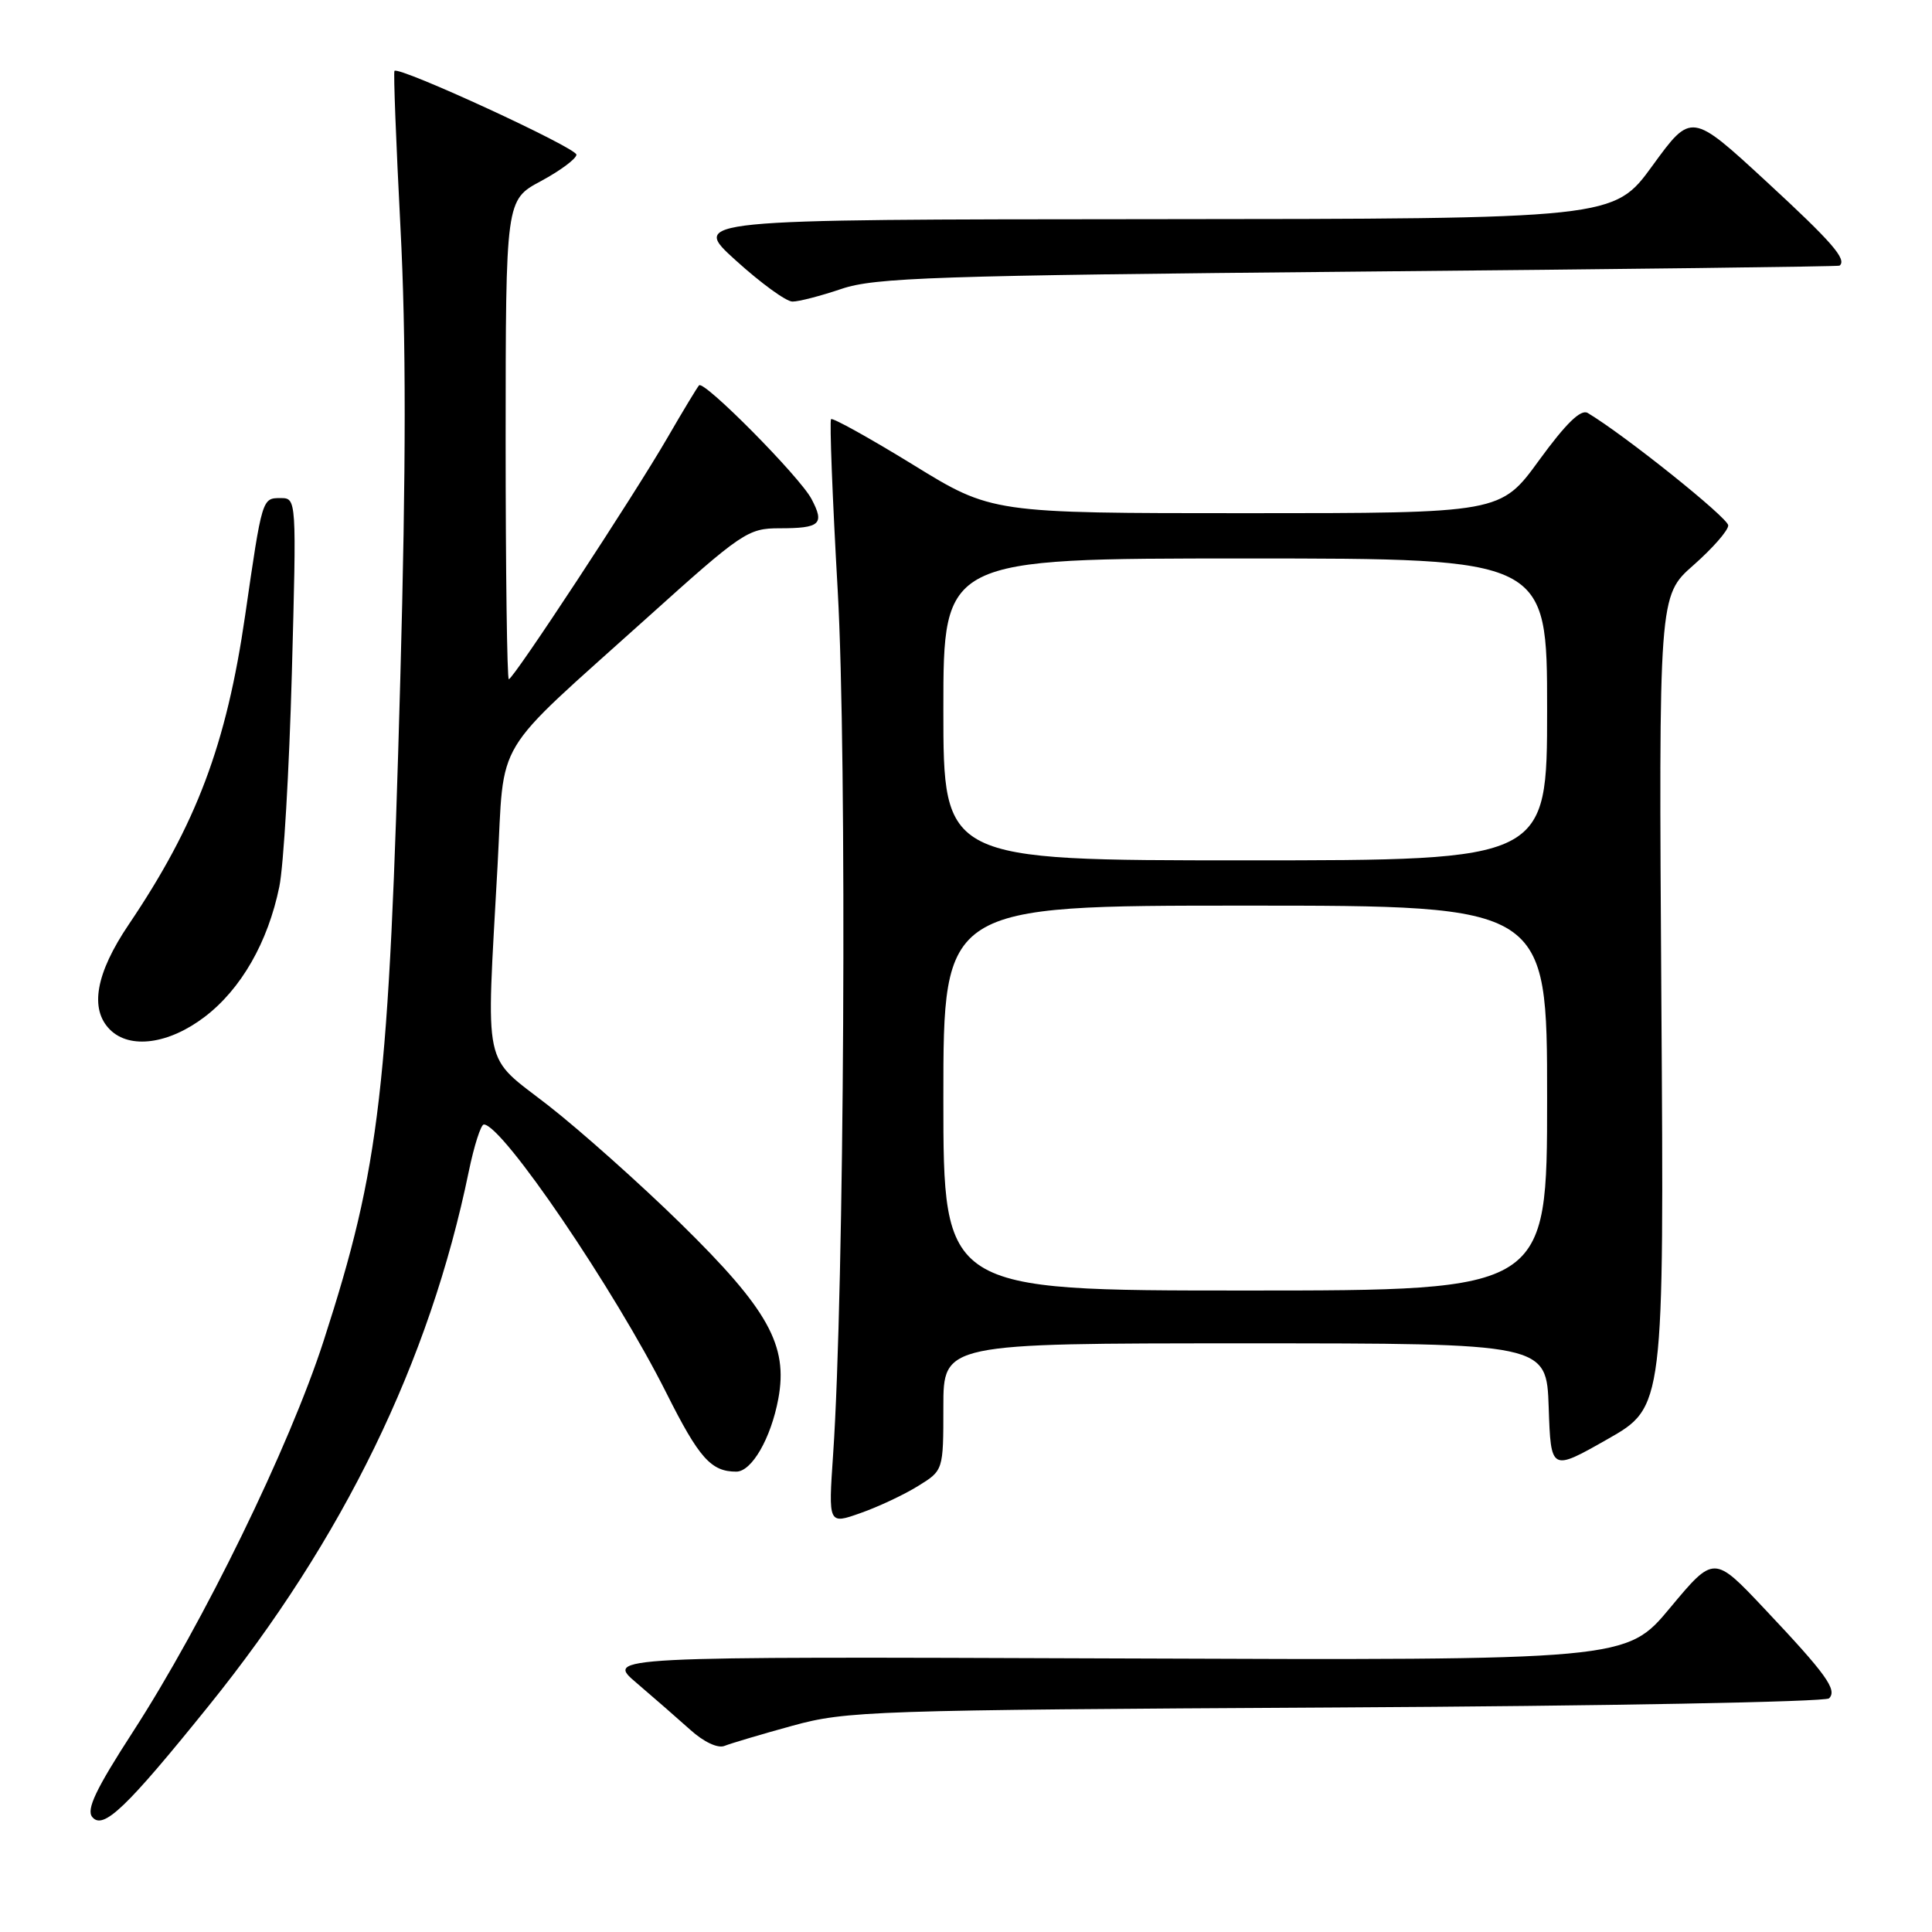 <?xml version="1.0" encoding="UTF-8" standalone="no"?>
<!DOCTYPE svg PUBLIC "-//W3C//DTD SVG 1.1//EN" "http://www.w3.org/Graphics/SVG/1.1/DTD/svg11.dtd" >
<svg xmlns="http://www.w3.org/2000/svg" xmlns:xlink="http://www.w3.org/1999/xlink" version="1.1" viewBox="0 0 256 256">
 <g >
 <path fill="currentColor"
d=" M 27.68 226.00 C 45.48 203.93 56.93 180.40 62.11 155.25 C 62.82 151.81 63.72 149.00 64.11 149.00 C 66.56 149.00 81.45 170.92 88.32 184.62 C 92.63 193.21 94.22 195.00 97.56 195.00 C 99.61 195.00 102.15 190.59 103.13 185.35 C 104.45 178.26 101.80 173.50 90.18 162.11 C 84.79 156.83 76.91 149.81 72.69 146.51 C 63.84 139.62 64.42 142.35 65.93 114.69 C 66.88 97.36 64.93 100.59 85.71 81.89 C 98.33 70.53 99.10 70.00 103.29 70.00 C 108.69 70.00 109.29 69.45 107.53 66.12 C 105.99 63.19 93.29 50.36 92.63 51.06 C 92.40 51.30 90.51 54.42 88.44 58.00 C 83.97 65.72 68.02 90.00 67.42 90.00 C 67.19 90.00 67.00 75.71 67.00 58.25 C 67.01 26.50 67.01 26.50 71.67 24.00 C 74.23 22.62 76.35 21.05 76.38 20.50 C 76.42 19.59 52.91 8.76 52.27 9.39 C 52.12 9.54 52.48 18.86 53.06 30.08 C 53.82 44.61 53.81 61.90 53.04 90.00 C 51.54 144.50 50.38 154.47 42.88 177.68 C 38.33 191.74 26.96 215.04 17.61 229.48 C 12.72 237.04 11.40 239.78 12.23 240.77 C 13.67 242.51 16.73 239.58 27.68 226.00 Z  M 105.00 228.67 C 112.15 226.70 115.51 226.59 177.00 226.25 C 212.47 226.06 241.89 225.51 242.36 225.04 C 243.48 223.92 242.01 221.87 233.80 213.17 C 227.11 206.07 227.11 206.07 221.30 213.04 C 215.50 220.01 215.50 220.01 147.86 219.75 C 80.22 219.50 80.22 219.50 84.35 223.00 C 86.61 224.93 89.82 227.73 91.48 229.22 C 93.25 230.82 95.12 231.70 96.00 231.34 C 96.83 231.01 100.88 229.80 105.00 228.67 Z  M 121.64 196.91 C 125.00 194.84 125.00 194.84 125.00 186.42 C 125.00 178.00 125.00 178.00 164.96 178.00 C 204.92 178.00 204.92 178.00 205.21 186.48 C 205.50 194.96 205.50 194.96 213.00 190.70 C 220.50 186.44 220.50 186.44 220.14 132.69 C 219.79 78.94 219.79 78.94 224.39 74.89 C 226.93 72.65 229.00 70.29 229.00 69.62 C 229.00 68.63 215.24 57.62 210.38 54.72 C 209.47 54.18 207.50 56.10 203.95 60.97 C 198.84 68.00 198.84 68.00 165.13 68.00 C 131.41 68.00 131.41 68.00 120.97 61.57 C 115.22 58.04 110.34 55.33 110.12 55.54 C 109.91 55.76 110.30 65.97 111.00 78.22 C 112.25 100.19 111.88 171.08 110.39 192.75 C 109.76 202.00 109.76 202.00 114.02 200.49 C 116.36 199.67 119.79 198.06 121.64 196.91 Z  M 27.12 134.74 C 31.95 131.06 35.50 124.86 37.01 117.50 C 37.58 114.75 38.32 102.04 38.67 89.25 C 39.30 66.00 39.30 66.00 37.17 66.00 C 34.73 66.00 34.74 65.97 32.49 81.50 C 30.00 98.68 26.03 109.21 17.06 122.50 C 12.69 128.97 11.84 133.70 14.57 136.43 C 17.20 139.06 22.37 138.36 27.12 134.74 Z  M 111.50 38.28 C 115.92 36.78 123.87 36.51 180.00 35.99 C 214.93 35.67 243.61 35.32 243.75 35.20 C 244.76 34.38 242.77 32.09 234.05 24.05 C 224.11 14.88 224.11 14.88 218.97 21.94 C 213.84 29.00 213.84 29.00 152.67 29.04 C 91.50 29.08 91.50 29.08 97.50 34.51 C 100.80 37.50 104.17 39.96 105.00 39.96 C 105.83 39.97 108.75 39.21 111.50 38.28 Z  M 125.00 145.50 C 125.00 120.00 125.00 120.00 165.00 120.00 C 205.00 120.00 205.00 120.00 205.00 145.50 C 205.00 171.00 205.00 171.00 165.00 171.00 C 125.00 171.00 125.00 171.00 125.00 145.50 Z  M 125.00 94.00 C 125.00 74.00 125.00 74.00 165.00 74.00 C 205.00 74.00 205.00 74.00 205.00 94.00 C 205.00 114.00 205.00 114.00 165.00 114.00 C 125.00 114.00 125.00 114.00 125.00 94.00 Z "/>
</g>
</svg>